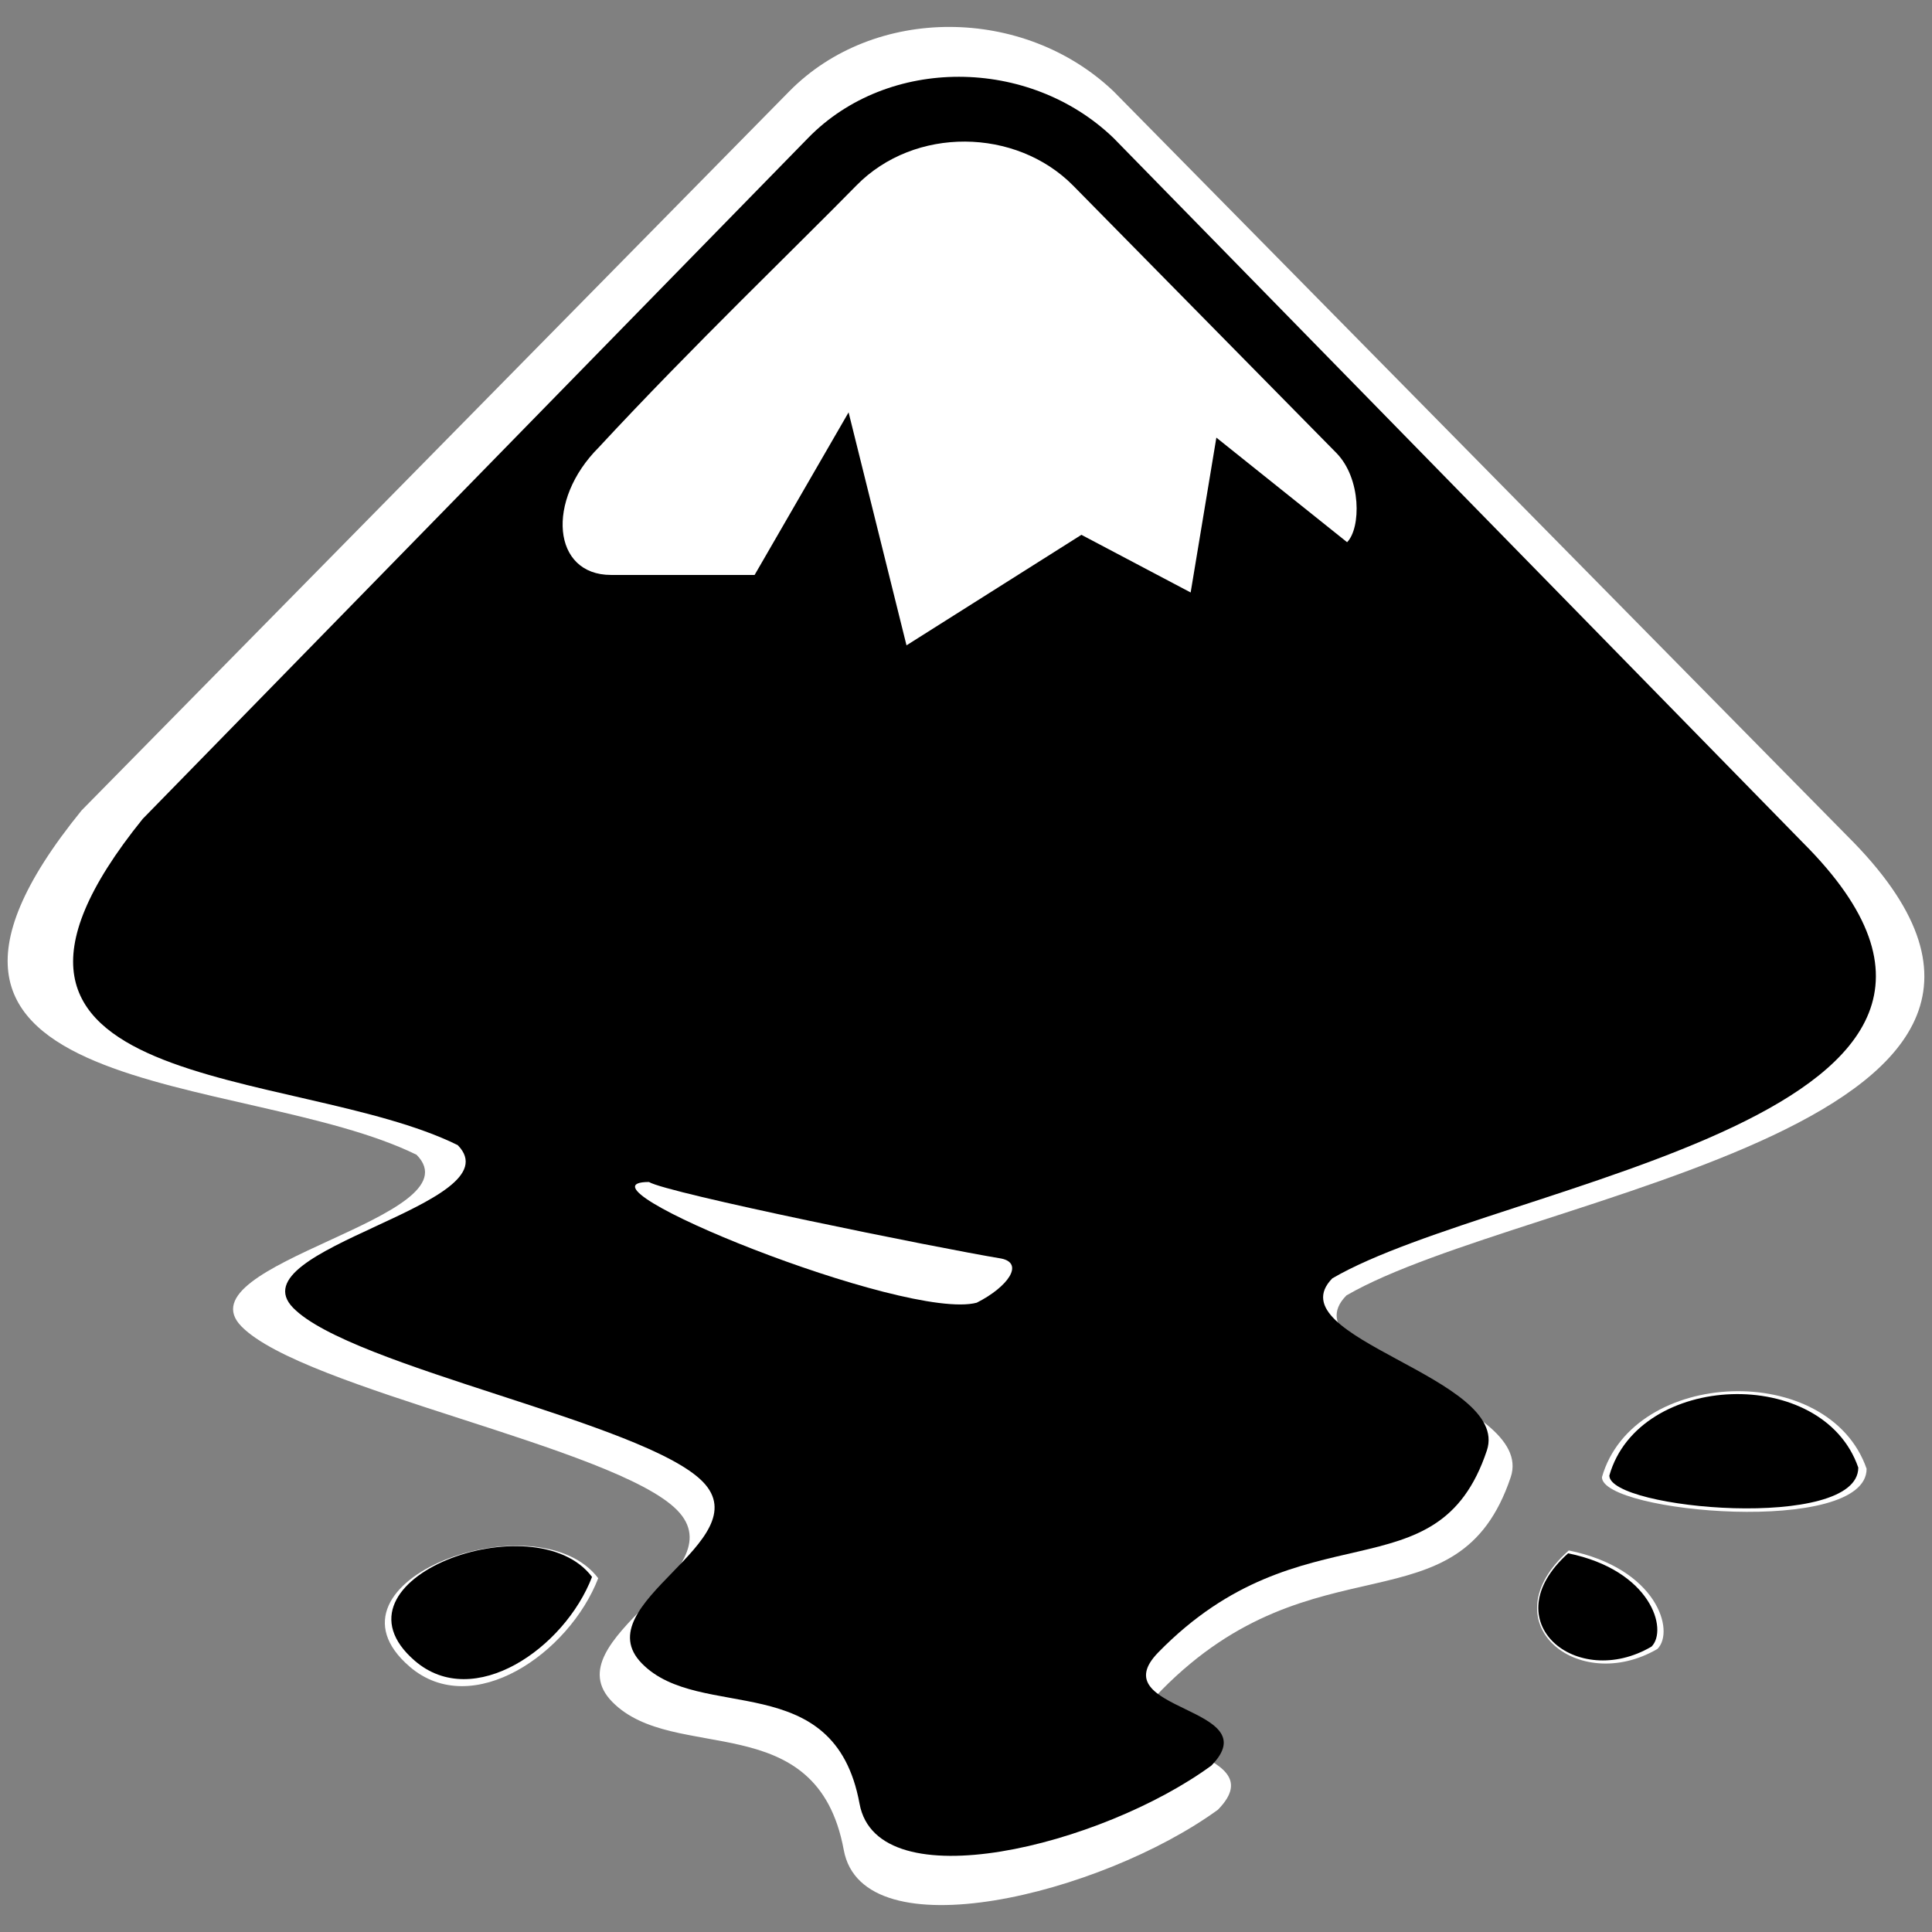 <svg version="1.0" width="390" height="390" xmlns="http://www.w3.org/2000/svg"><rect width="100%" height="100%" fill="#808080" stroke="none"/><path d="M159.312 18.452L16.482 163.578c-48.26 59.34 32.842 52.436 67.608 69.528 12.472 12.658-47.801 22-35.33 34.669 12.471 12.658 75.413 24.386 87.906 37.044 12.47 12.658-25.528 26.086-13.057 38.744 12.472 12.658 41.316.665 46.718 29.886 3.848 20.882 51.98 8.974 75.519-8.128 12.471-12.669-23.858-11.476-11.387-24.133 31.013-31.492 59.89-11.444 70.5-42.999 5.242-15.592-45.653-24.038-33.16-36.695 35.883-20.808 159.905-34.353 101.057-92.785L224.805 18.452c-18.106-17.26-48.323-17.45-65.493 0zM323.374 298.19c0 7.2 53.426 11.92 53.426-1.7-7.612-21.873-47.11-20.395-53.426 1.7zM82.708 336.448c12.652 10.863 32.194-2.703 38.052-17.863-12.259-16.173-58.146.58-38.052 17.863zm233.968-23.468c-16.31 14.526 1.829 29.263 17.905 19.878 3.583-3.61-.096-16.268-17.905-19.878z" fill="#fff"/><path fill="#fff" d="M125.13 240.96c3.817 2.355 61.549 13.999 75.657 16.321 4.891 1.024 1.425 6.028-5.316 9.407-15.204 4.011-88.947-25.728-70.341-25.728zm91.042-212.33l56.509 56.986c5.359 5.436 5.284 15.972 2.286 19.002l-28.058-22.286-5.518 33.001-23.444-12.288-37.541 23.552-12.43-49.649-20.168 34.648h-30.833c-12.567 0-14.045-15.835-2.626-27.173 19.946-21.378 42.836-43.168 55.276-55.794 12.503-12.69 34.288-12.33 46.547 0z"/><path d="M316.547 313.554c-15.34 13.76 1.72 27.72 16.84 18.83 3.37-3.42-.09-15.41-16.84-18.83zM83.719 335.24c11.9 10.29 30.28-2.56 35.79-16.92-11.53-15.32-54.69.55-35.79 16.92zm241.149-37.38c0 6.82 50.25 11.29 50.25-1.61-7.16-20.72-44.31-19.32-50.25 1.61z"/><path d="M163.15 27.83L28.81 165.3c-45.39 56.21 30.89 49.67 63.59 65.86C104.13 243.15 47.44 252 59.17 264c11.73 11.99 70.93 23.1 82.68 35.09 11.73 11.99-24.01 24.71-12.28 36.7 11.73 11.99 38.86.63 43.94 28.31 3.62 19.78 48.89 8.5 71.03-7.7 11.73-12-22.44-10.87-10.71-22.86 29.17-29.83 56.33-10.84 66.31-40.73 4.93-14.77-42.94-22.77-31.19-34.76 33.75-19.71 150.4-32.54 95.05-87.89L224.75 27.83c-17.03-16.35-45.45-16.53-61.6 0z"/><path fill="#fff" d="M131 238.6c3.59 2.23 57.89 13.26 71.16 15.46 4.6.97 1.34 5.71-5 8.91-14.3 3.8-83.66-24.37-66.16-24.37zm85.63-201.13l53.15 53.98c5.04 5.15 4.97 15.13 2.15 18l-26.39-21.11-5.19 31.26-22.05-11.64-35.31 22.31-11.69-47.03-18.97 32.82h-29c-11.82 0-13.21-15-2.47-25.74 18.76-20.25 40.29-40.89 51.99-52.85 11.76-12.02 32.25-11.68 43.78 0z"/></svg>